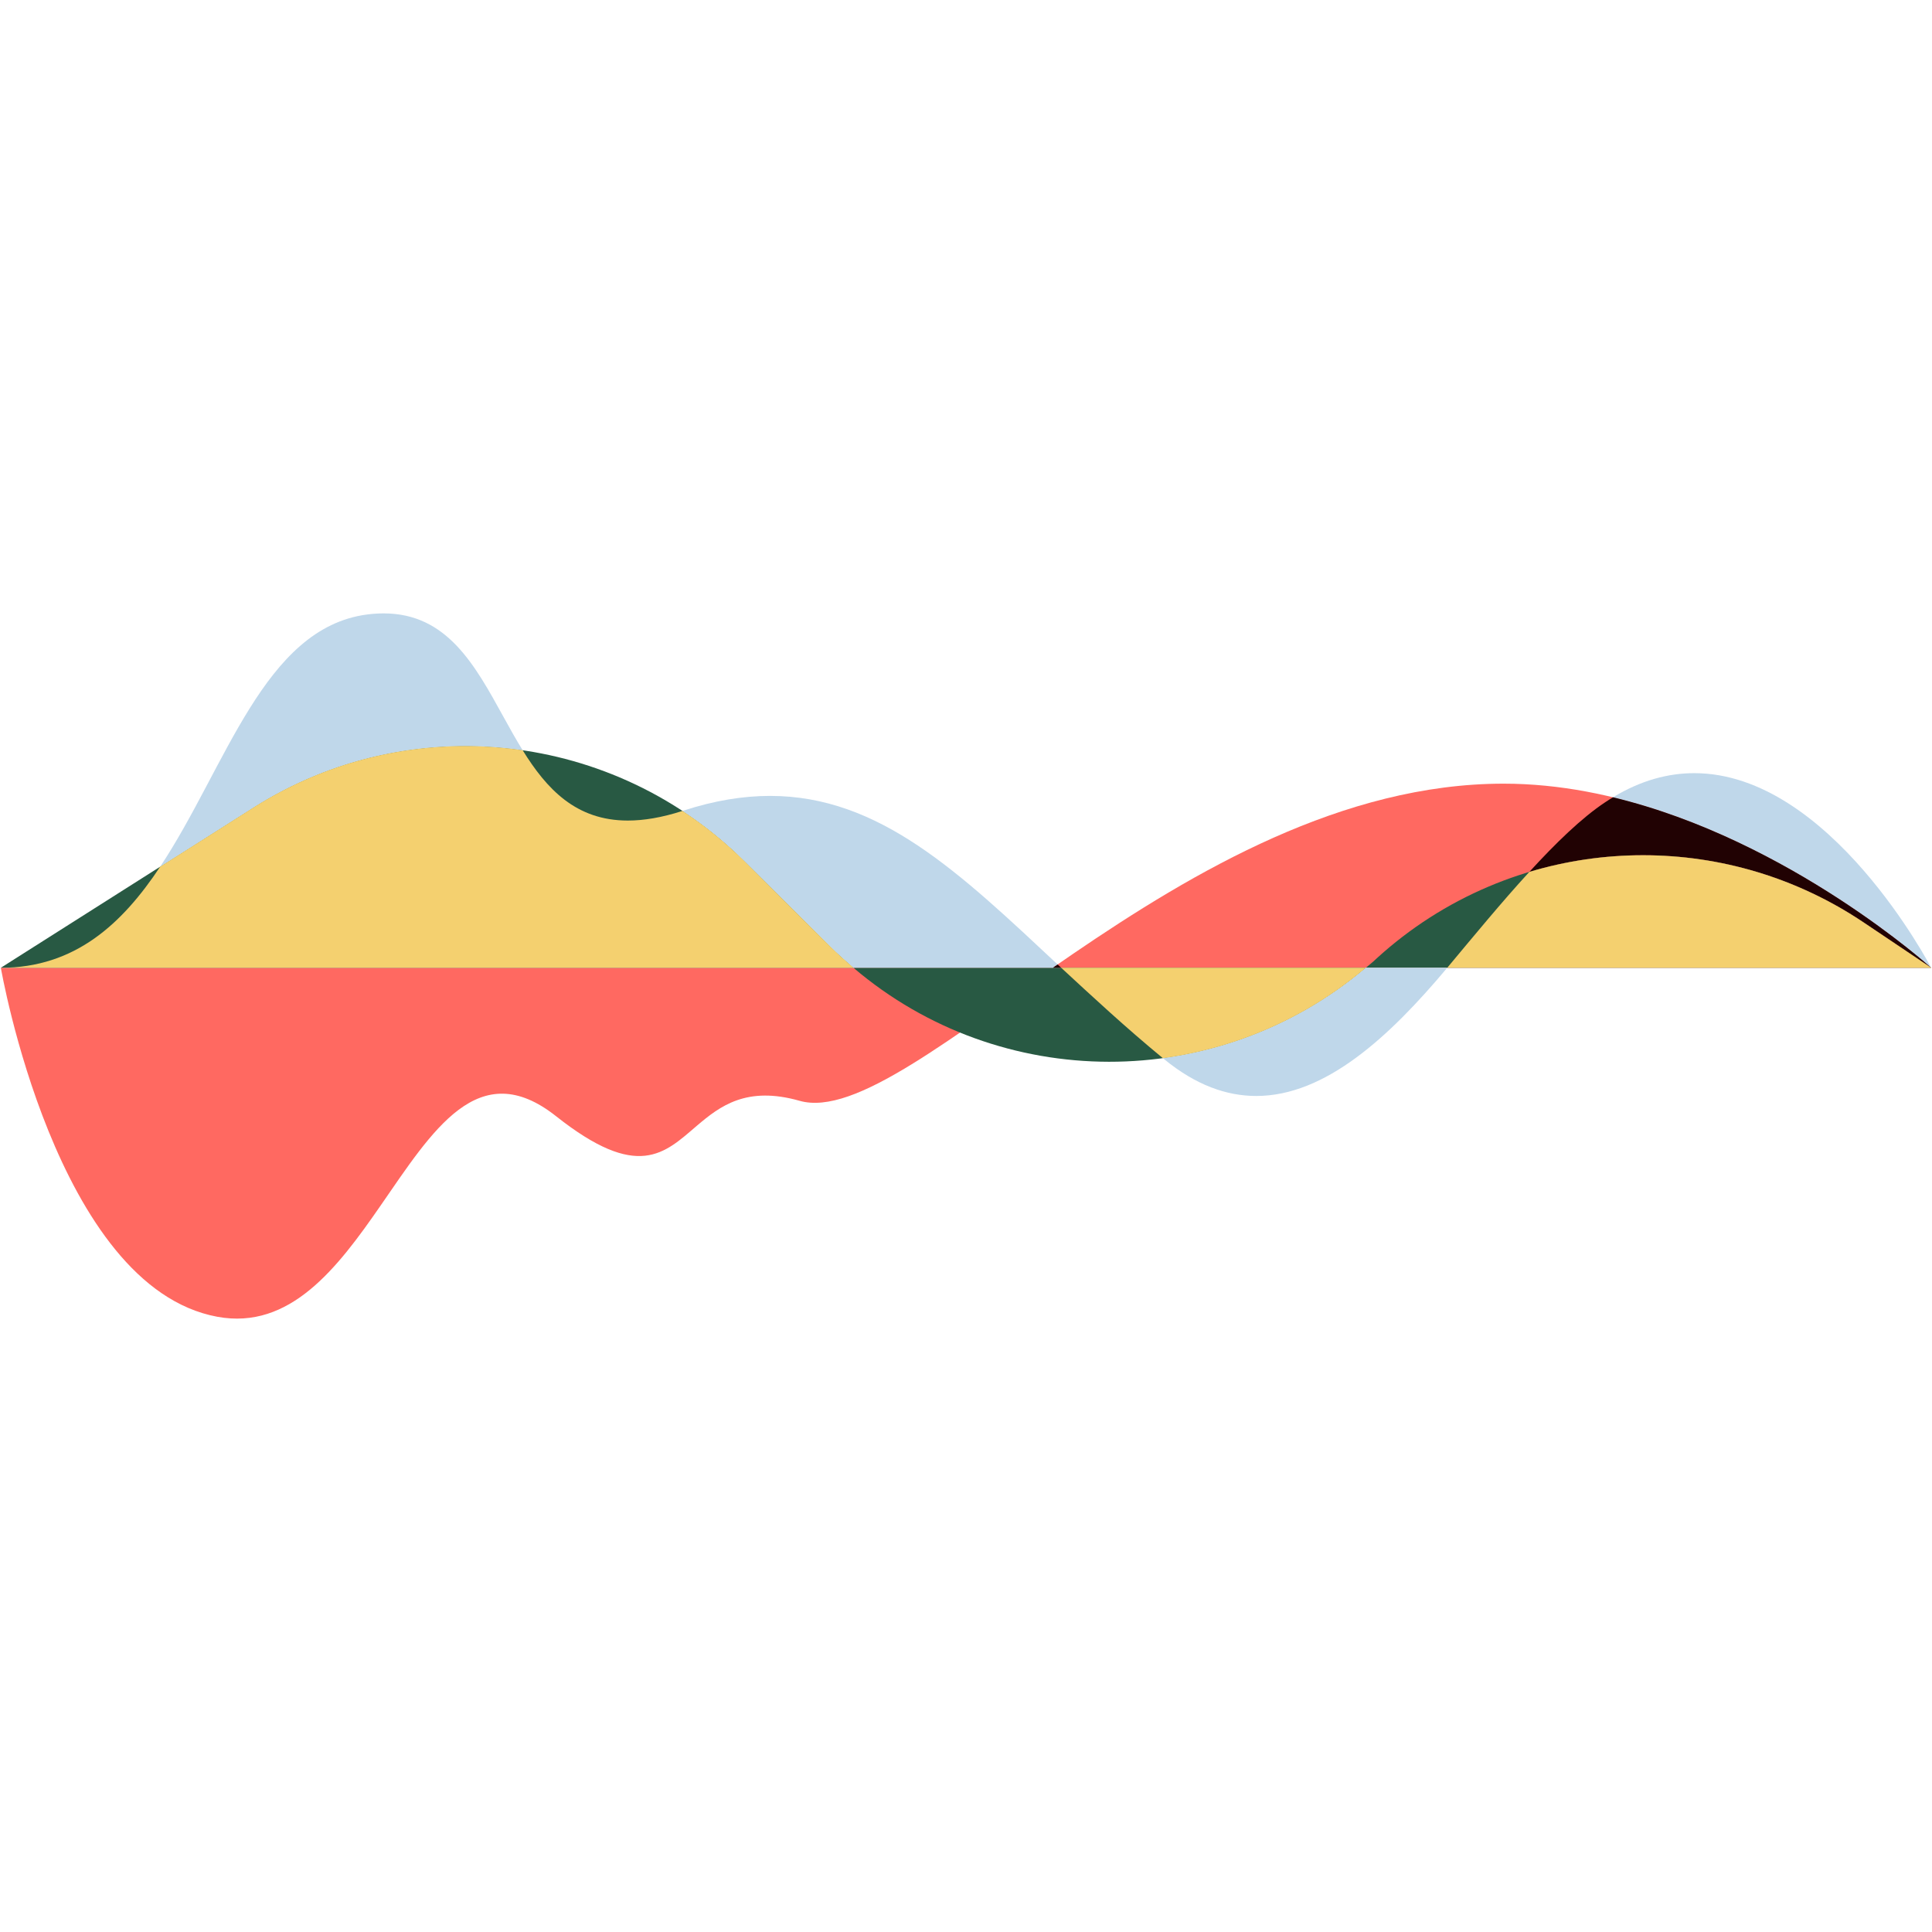 <svg xmlns="http://www.w3.org/2000/svg" xmlns:xlink="http://www.w3.org/1999/xlink" width="500" zoomAndPan="magnify" viewBox="0 0 375 375" height="500" preserveAspectRatio="xMidYMid meet" version="1.0"><defs><clipPath id="b268b75bbe"><path d="M 0.164 152 L 374.836 152 L 374.836 255.938 L 0.164 255.938 Z M 0.164 152 " clip-rule="nonzero"/></clipPath><clipPath id="82539733c4"><path d="M 0.164 144.32 L 374.836 144.32 L 374.836 207 L 0.164 207 Z M 0.164 144.32 " clip-rule="nonzero"/></clipPath><clipPath id="2d6238e3d7"><path d="M 225.621 150 L 374.836 150 L 374.836 213 L 225.621 213 Z M 225.621 150 " clip-rule="nonzero"/></clipPath><clipPath id="9e2dd49321"><path d="M 296.723 154.613 L 374.836 154.613 L 374.836 188 L 296.723 188 Z M 296.723 154.613 " clip-rule="nonzero"/></clipPath><clipPath id="78f93fe775"><path d="M 31 119.062 L 102 119.062 L 102 169 L 31 169 Z M 31 119.062 " clip-rule="nonzero"/></clipPath><clipPath id="0fd1c628c7"><path d="M 0.164 144.32 L 374.836 144.32 L 374.836 206 L 0.164 206 Z M 0.164 144.32 " clip-rule="nonzero"/></clipPath></defs><g clip-path="url(#b268b75bbe)"><path fill="#ff6961" d="M 291.855 152.109 C 229.457 152.109 176.695 219.836 155.18 213.66 C 144.934 210.762 139.797 214.645 135.25 218.516 C 128.973 223.887 123.848 229.258 107.934 216.656 C 92.871 204.73 83.965 219.426 73.797 234.113 C 65.465 246.152 56.281 258.191 42.168 255.582 C 10.828 249.773 0.164 187.844 0.164 187.844 L 374.836 187.844 C 374.836 187.844 335.359 152.109 291.855 152.109 " fill-opacity="1" fill-rule="nonzero"/></g><g clip-path="url(#82539733c4)"><path fill="#285943" d="M 361.738 179.051 C 332.363 159.312 293.262 162.215 267.16 186.07 C 266.504 186.723 265.754 187.285 265.102 187.844 L 374.836 187.844 L 361.738 179.051 M 144.605 167.262 C 119.16 141.914 79.586 137.512 49.277 156.691 L 0.164 187.844 L 165.656 187.844 C 164.16 186.535 162.57 185.133 161.164 183.73 L 144.605 167.262 M 265.102 187.844 L 165.656 187.844 C 194.094 212.078 236.285 212.262 265.102 187.844 " fill-opacity="1" fill-rule="nonzero"/></g><g clip-path="url(#2d6238e3d7)"><path fill="#bfd7ea" d="M 243.828 212.727 C 238.066 212.727 232.113 210.613 225.996 205.617 L 225.715 205.391 C 239.832 203.477 253.539 197.641 265.102 187.844 L 280.91 187.844 C 269.715 201.207 257.281 212.734 243.828 212.727 M 374.836 187.844 C 374.836 187.844 347.406 163.016 313.082 154.75 C 318.527 151.449 323.812 150.07 328.867 150.07 C 355.211 150.07 374.836 187.844 374.836 187.844 " fill-opacity="1" fill-rule="nonzero"/></g><g clip-path="url(#9e2dd49321)"><path fill="#210203" d="M 374.836 187.844 L 361.738 179.051 C 348.719 170.305 333.785 166 318.922 166 C 311.465 166 304.02 167.086 296.844 169.234 C 301.961 163.645 306.984 158.766 311.504 155.758 C 312.027 155.406 312.559 155.07 313.082 154.75 C 347.406 163.016 374.836 187.844 374.836 187.844 " fill-opacity="1" fill-rule="nonzero"/></g><path fill="#bfd7ea" d="M 204.348 187.844 L 165.656 187.844 C 164.16 186.535 162.57 185.133 161.164 183.73 L 144.605 167.262 C 140.848 163.516 136.777 160.227 132.473 157.398 C 132.52 157.383 132.574 157.363 132.633 157.348 C 138.684 155.379 144.25 154.484 149.473 154.484 C 170.762 154.484 186.246 169.406 205.285 187.199 C 204.977 187.414 204.656 187.629 204.348 187.844 " fill-opacity="1" fill-rule="nonzero"/><path fill="#210203" d="M 205.977 187.844 L 204.348 187.844 C 204.656 187.629 204.977 187.414 205.285 187.199 C 205.52 187.414 205.742 187.629 205.977 187.844 " fill-opacity="1" fill-rule="nonzero"/><g clip-path="url(#78f93fe775)"><path fill="#bfd7ea" d="M 31.082 168.234 C 43.918 148.906 51.215 121.891 71.262 119.27 C 72.379 119.129 73.445 119.059 74.465 119.059 C 86.789 119.059 92.188 129.113 97.738 139.164 C 98.945 141.352 100.152 143.539 101.453 145.625 C 97.746 145.082 94.016 144.812 90.27 144.812 C 76.125 144.812 61.898 148.707 49.277 156.691 L 31.082 168.234 " fill-opacity="1" fill-rule="nonzero"/></g><g clip-path="url(#0fd1c628c7)"><path fill="#f4d06f" d="M 225.715 205.391 C 218.531 199.477 212.074 193.48 205.977 187.844 L 265.102 187.844 C 253.539 197.641 239.832 203.477 225.715 205.391 M 374.836 187.844 L 280.91 187.844 C 285.992 181.758 291.465 175.102 296.844 169.234 C 304.02 167.086 311.465 166 318.922 166 C 333.785 166 348.719 170.305 361.738 179.051 L 374.836 187.844 M 205.977 187.844 L 165.656 187.844 L 205.977 187.844 M 165.656 187.844 L 0.164 187.844 C 14.57 187.844 23.734 179.301 31.082 168.234 L 49.277 156.691 C 61.898 148.707 76.125 144.812 90.27 144.812 C 94.016 144.812 97.746 145.082 101.453 145.625 C 106.09 153.117 111.77 159.27 121.863 159.27 C 124.953 159.27 128.461 158.691 132.473 157.398 C 136.777 160.227 140.848 163.516 144.605 167.262 L 161.164 183.73 C 162.57 185.133 164.16 186.535 165.656 187.844 " fill-opacity="1" fill-rule="nonzero"/></g></svg>